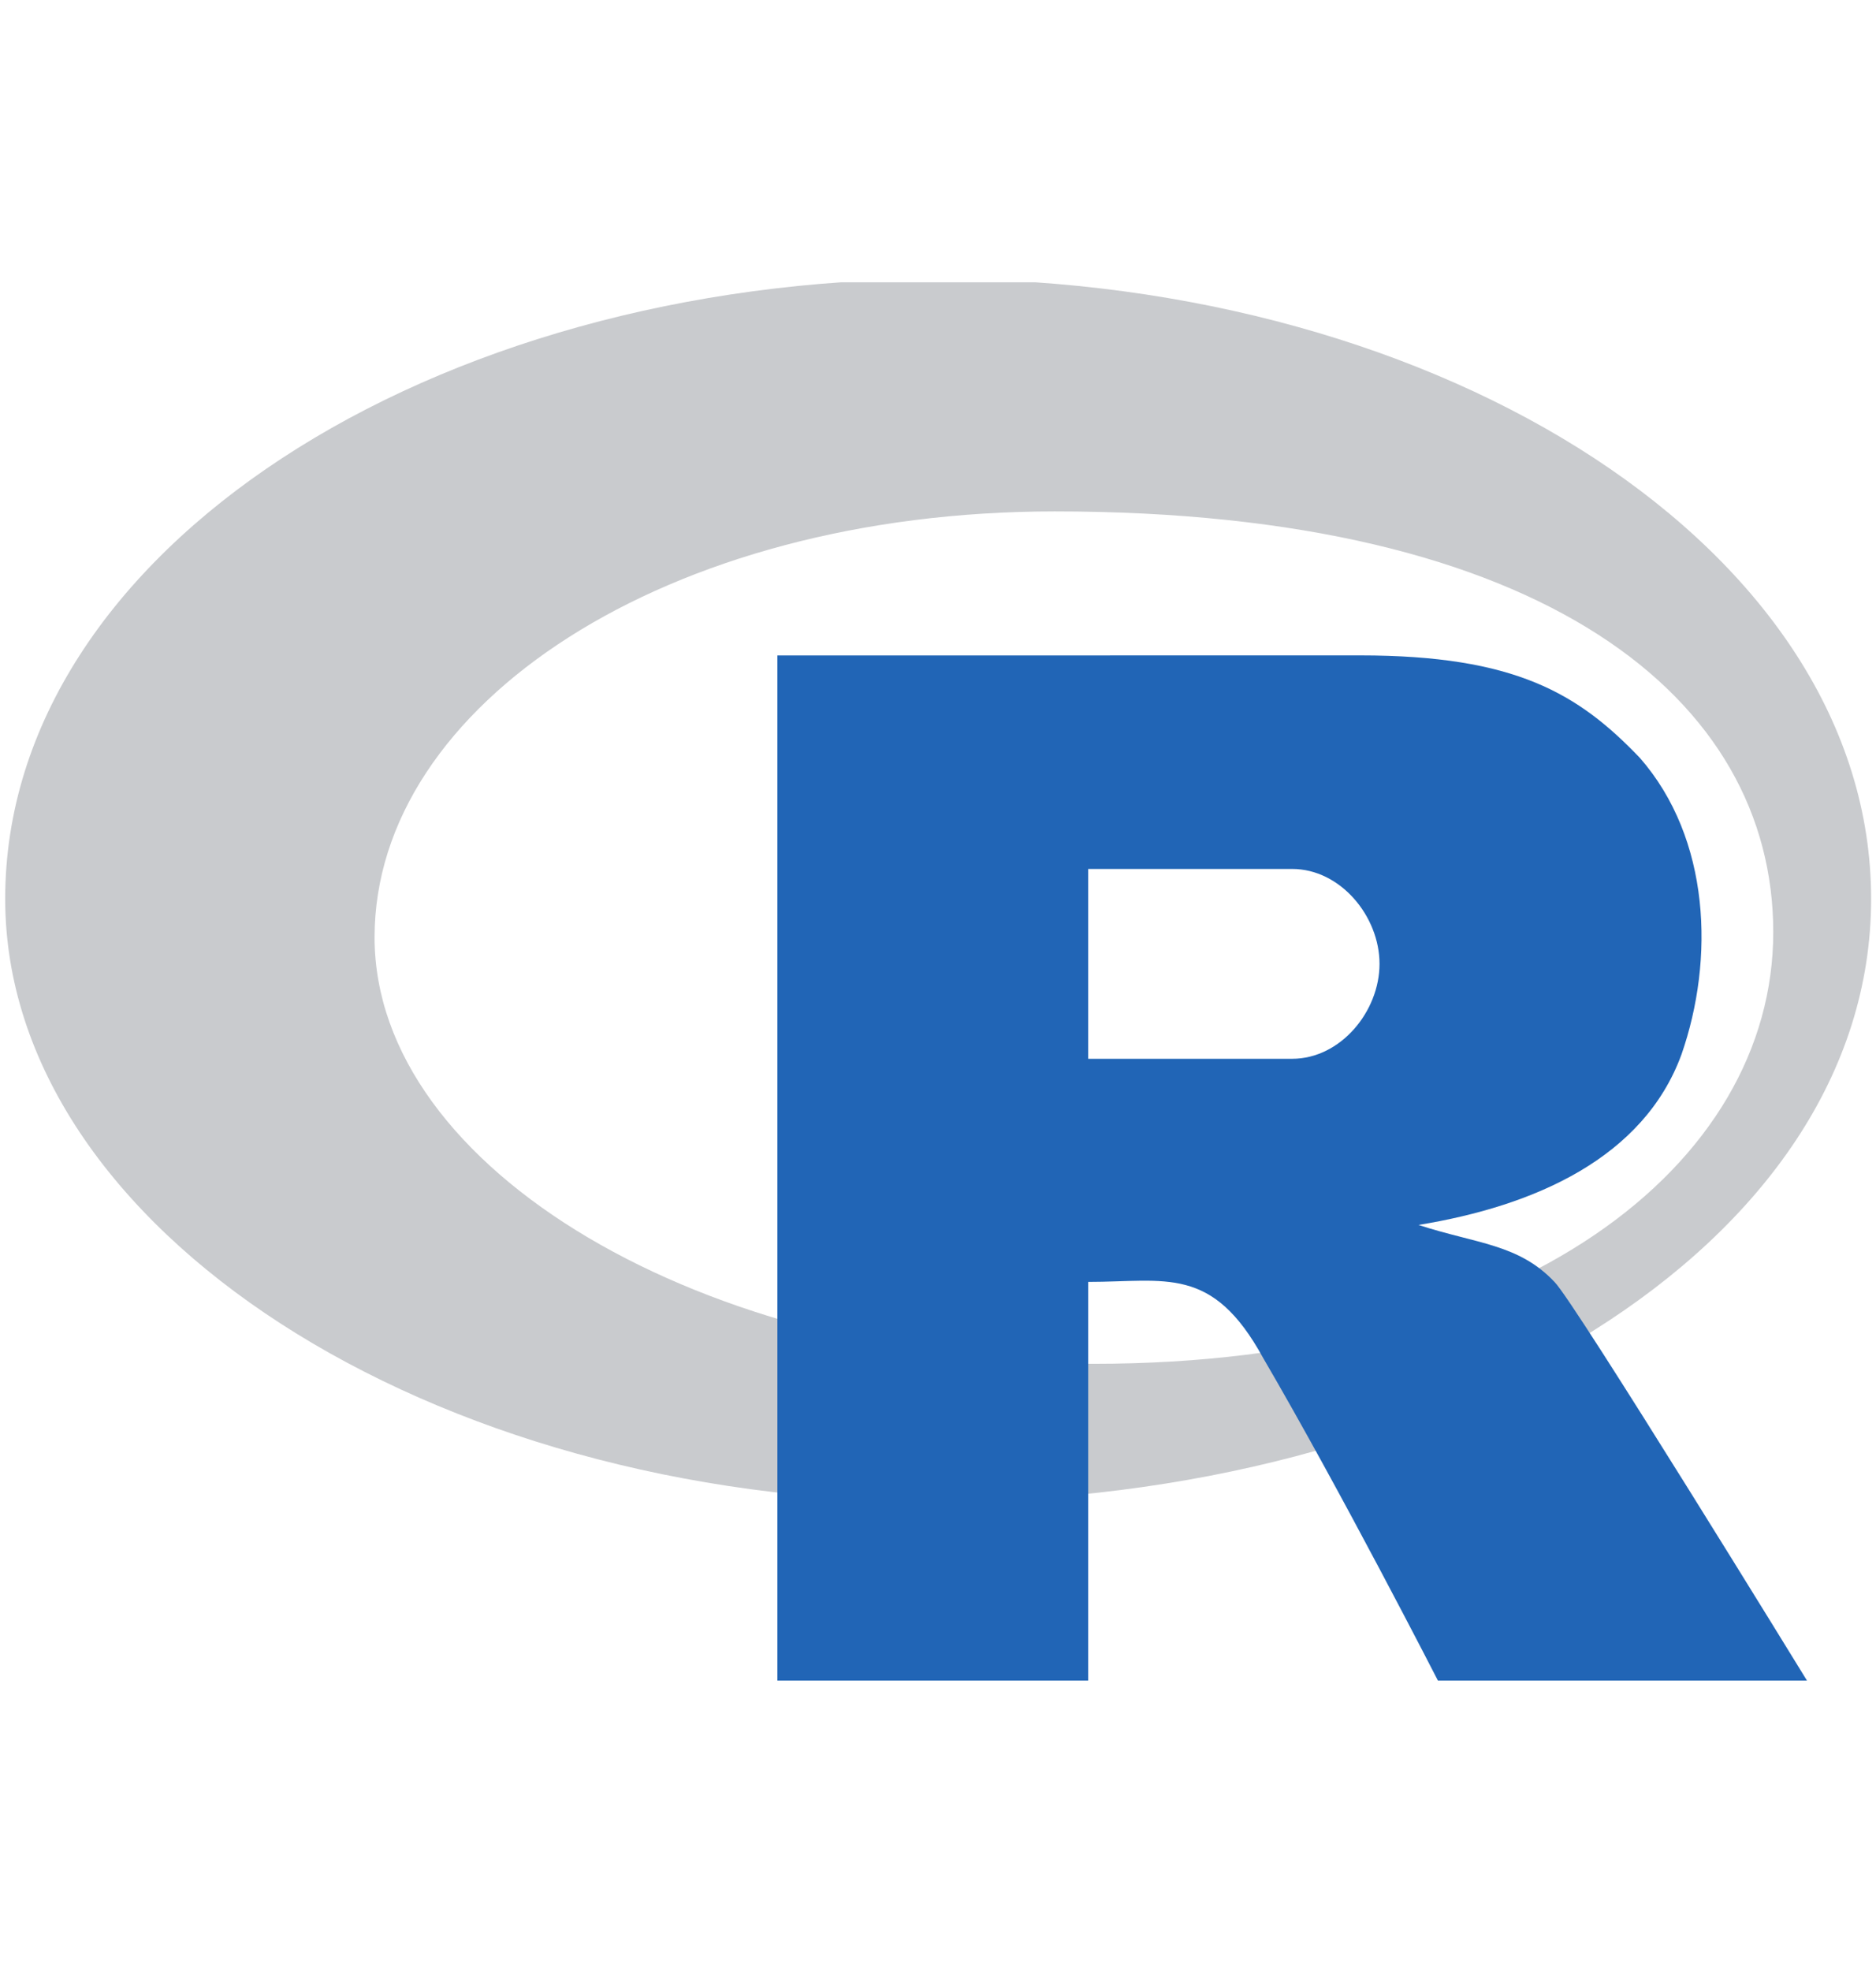 <?xml version="1.0" encoding="UTF-8"?>
<svg xmlns="http://www.w3.org/2000/svg" xmlns:xlink="http://www.w3.org/1999/xlink" width="283.5pt" height="297.75pt" viewBox="0 0 283.5 297.75" version="1.2">
<defs>
<clipPath id="clip1">
  <path d="M 0 42.656 L 283 42.656 L 283 227 L 0 227 Z M 0 42.656 "/>
</clipPath>
<clipPath id="clip2">
  <path d="M 165.273 206.051 C 106.527 206.051 56.605 176.734 56.605 141.609 C 56.605 106.488 100.652 77.266 159.398 77.266 C 233.594 77.266 267.973 105.703 267.973 140.828 C 267.973 175.949 230.07 206.051 165.273 206.051 Z M 141.773 42.141 C 65.402 42.141 0.785 83.117 0.785 135.805 C 0.785 185.562 65.016 226.867 141.387 226.867 C 217.754 226.867 282.762 188.488 282.762 135.805 C 282.762 83.117 218.145 42.141 141.773 42.141 Z M 141.773 42.141 "/>
</clipPath>
</defs>
<g id="surface1">
<g clip-path="url(#clip1)" clip-rule="nonzero">
<g clip-path="url(#clip2)" clip-rule="nonzero">
<path style=" stroke:none;fill-rule:nonzero;fill:rgb(78.799%,79.599%,80.8%);fill-opacity:1;" d="M 0.785 226.867 L 0.785 42.656 L 282.762 42.656 L 282.762 226.867 Z M 0.785 226.867 "/>
</g>
</g>
<path style=" stroke:none;fill-rule:nonzero;fill:rgb(12.939%,39.609%,71.37%);fill-opacity:1;" d="M 117.477 99.031 L 117.477 253.91 L 164.449 253.91 L 164.449 193.676 C 176.188 193.676 183.188 191.125 190.875 205.148 C 202.609 225.227 217.297 253.91 217.297 253.91 L 273.07 253.91 C 273.07 253.91 237.848 196.543 234.91 193.676 C 229.492 187.938 223.172 187.938 214.359 185.07 C 231.973 182.203 248.398 174.918 254.105 159.312 C 259.102 144.973 258.512 126.73 247.809 114.496 C 238.539 104.812 229.035 99.02 205.547 99.02 Z M 164.449 131.285 L 195.266 131.285 C 202.574 131.285 208.473 138.449 208.473 145.625 C 208.473 152.793 202.598 159.969 195.266 159.969 L 164.449 159.969 Z M 164.449 131.285 "/>
</g>
</svg>
